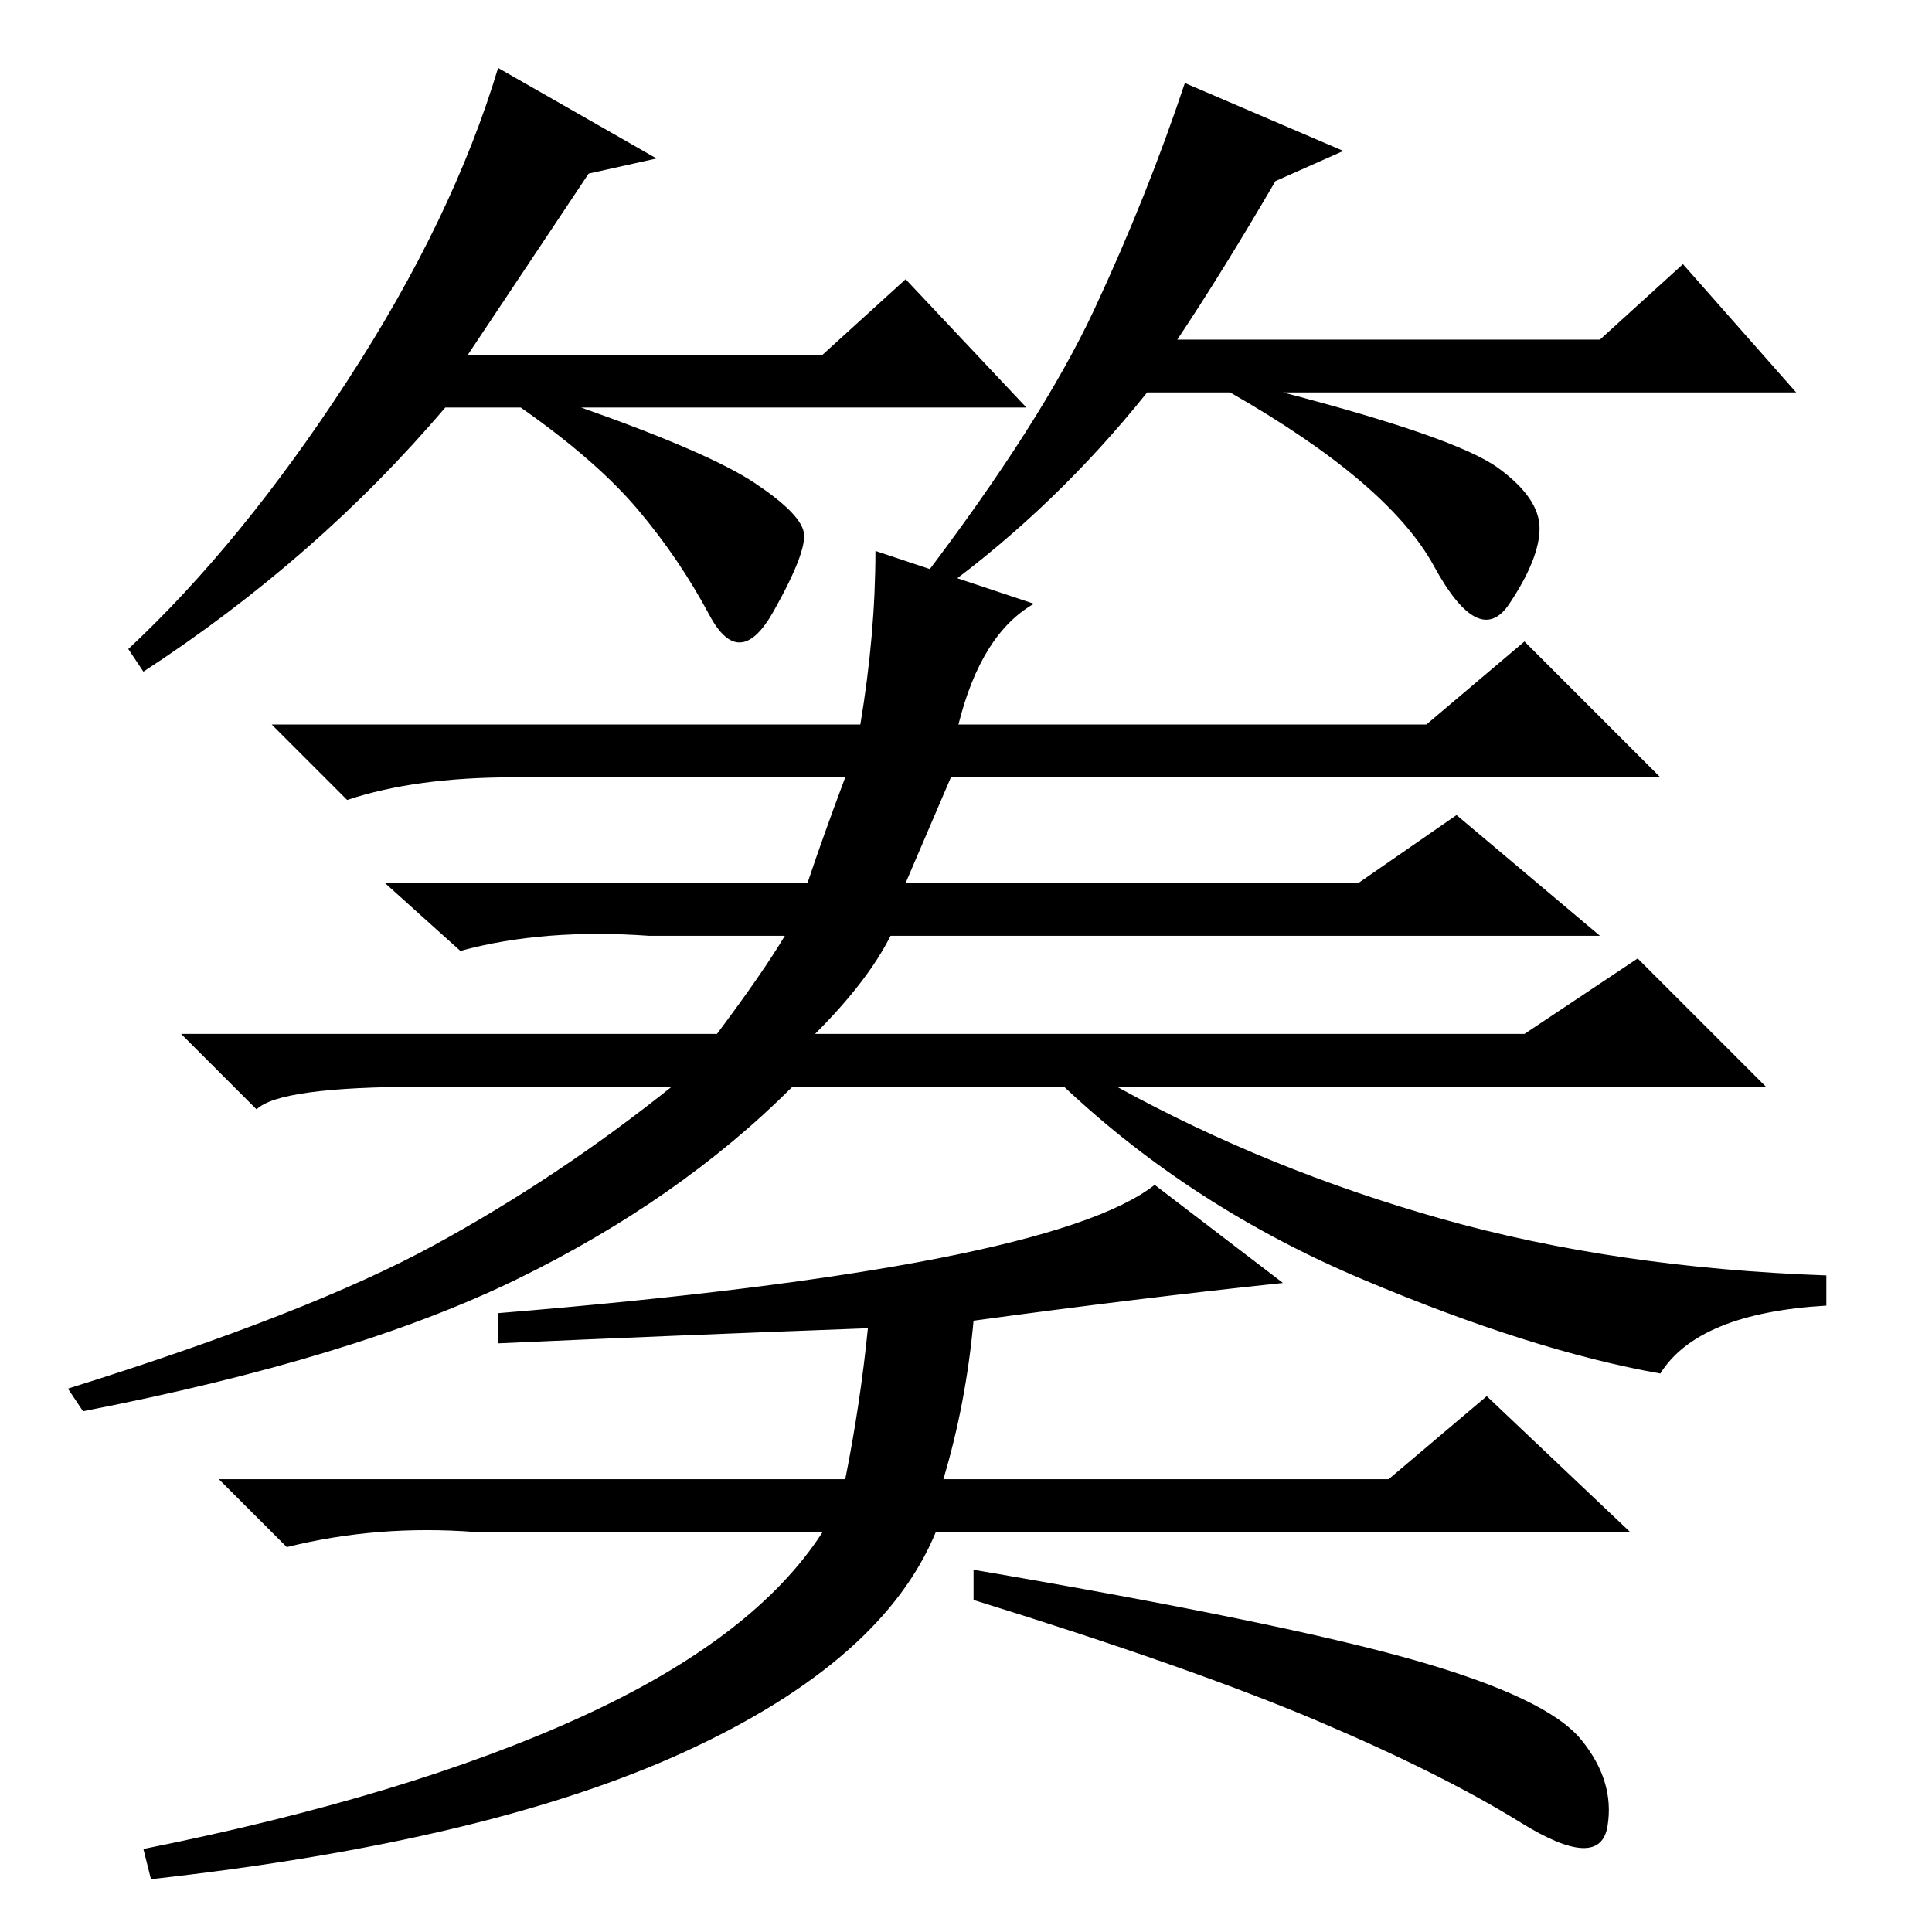 <?xml version="1.0" standalone="no"?>
<!DOCTYPE svg PUBLIC "-//W3C//DTD SVG 1.1//EN" "http://www.w3.org/Graphics/SVG/1.1/DTD/svg11.dtd" >
<svg xmlns="http://www.w3.org/2000/svg" xmlns:xlink="http://www.w3.org/1999/xlink" version="1.1" viewBox="0 -36 256 256">
  <g transform="matrix(1 0 0 -1 0 220)">
   <path fill="currentColor"
d="M78 233l-16 -24h47l11 10l16 -17h-59q17 -6 23 -10t6.5 -6.5t-4 -10.5t-8.5 -0.5t-9.5 14t-15.5 13.5h-10q-17 -20 -40 -35l-2 3q15 14 29 35.5t20 41.5l21 -12zM169 232q-7 -12 -13 -21h56l11 10l15 -17h-68q23 -6 28.5 -10t5.5 -8t-4 -10t-10 5t-27 23h-11
q-12 -15 -27 -26l-3 1q16 21 23 36t12 30l21 -9zM112 153h-44q-13 0 -22 -3l-10 10h78q2 12 2 23l21 -7q-7 -4 -10 -16h62l13 11l18 -18h-94l-6 -14h60l13 9l19 -16h-94q-3 -6 -10 -13h94l15 10l17 -17h-86q20 -11 43 -17.5t51 -7.5v-4q-17 -1 -22 -9q-17 3 -39.5 12.5
t-39.5 25.5h-36q-15 -15 -36.5 -25.5t-57.5 -17.5l-2 3q32 10 48.5 19t31.5 21h-33q-19 0 -22 -3l-10 10h71q6 8 9 13h-18q-14 1 -25 -2l-10 9h56q2 6 5 14zM125 60h59l13 11l19 -18h-92q-7 -17 -33 -29t-71 -17l-1 4q35 7 58 17.5t32 24.5h-46q-13 1 -25 -2l-9 9h83
q2 10 3 20q-27 -1 -49 -2v4q73 6 87 17l17 -13q-19 -2 -41 -5q-1 -11 -4 -21zM129 48q41 -7 58.5 -12t22 -10.5t3.5 -11.5t-11.5 0.5t-27 13.5t-45.5 16v4z" />
  </g>

</svg>
